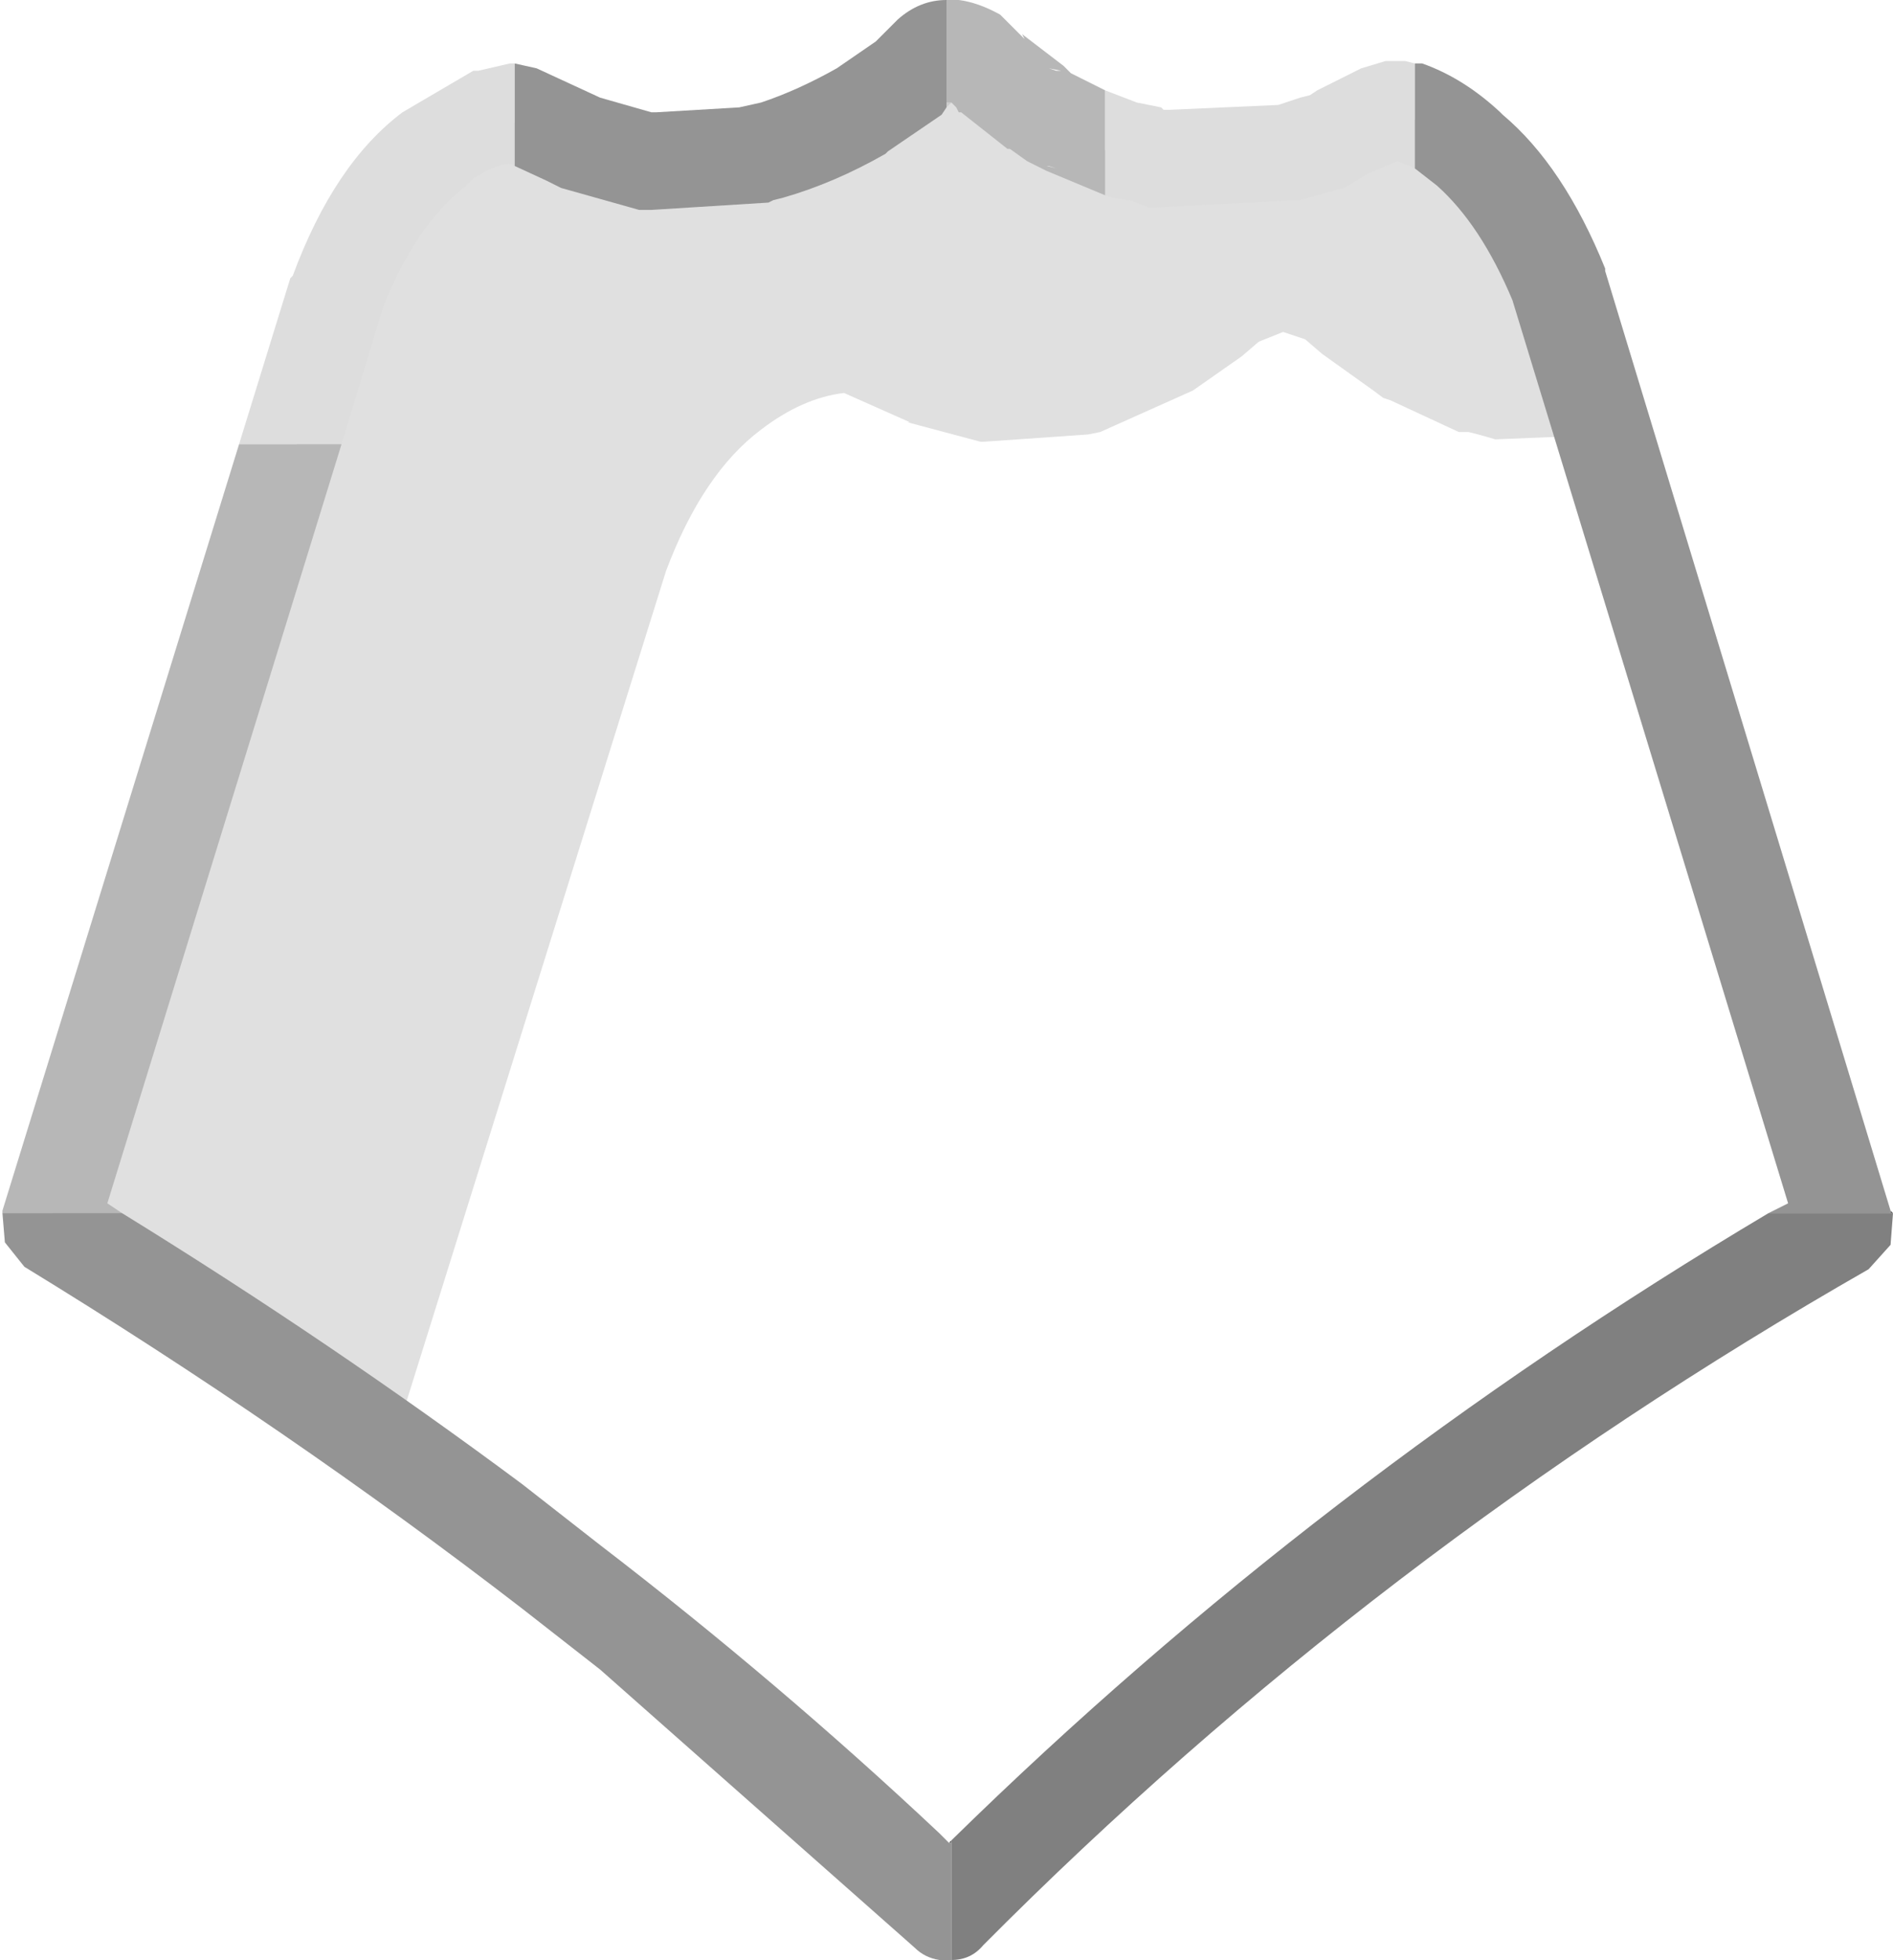 <?xml version="1.0" encoding="UTF-8" standalone="no"?>
<svg xmlns:ffdec="https://www.free-decompiler.com/flash" xmlns:xlink="http://www.w3.org/1999/xlink" ffdec:objectType="shape" height="40.15px" width="38.8px" xmlns="http://www.w3.org/2000/svg">
  <g transform="matrix(1.0, 0.0, 0.0, 1.0, -0.8, 0.55)">
    <path d="M33.9 8.35 L31.45 8.45 31.1 8.35 30.9 8.3 30.7 8.3 29.3 7.65 29.15 7.6 28.95 7.45 27.9 6.7 27.55 6.4 27.1 6.25 26.6 6.45 26.25 6.75 25.25 7.45 23.35 8.3 23.1 8.35 20.95 8.5 20.9 8.5 19.4 8.1 19.45 8.1 18.1 7.5 Q17.25 7.6 16.4 8.25 15.2 9.15 14.45 11.15 L8.9 28.9 7.6 28.05 1.85 24.4 7.8 5.65 Q8.5 3.6 9.75 2.7 10.55 2.05 11.45 1.95 L12.8 2.55 12.7 2.55 14.2 2.95 14.25 2.95 16.4 2.8 16.65 2.75 18.55 1.9 19.6 1.2 19.95 0.9 20.4 0.7 20.9 0.85 21.25 1.15 22.25 1.9 22.45 2.05 22.6 2.1 Q23.3 2.5 24.05 2.75 L24.2 2.75 24.4 2.8 24.8 2.9 27.45 2.75 27.55 2.75 28.15 2.55 28.55 2.3 29.4 1.9 29.8 1.9 Q30.5 2.15 31.1 2.7 32.2 3.6 33.0 5.5 L33.9 8.35" fill="#000000" fill-opacity="0.122" fill-rule="evenodd" stroke="none"/>
    <path d="M39.55 24.25 L39.6 24.3 39.55 24.3 39.55 24.25" fill="#666666" fill-rule="evenodd" stroke="none"/>
    <path d="M20.2 1.55 L20.3 1.55 20.25 1.6 20.2 1.65 20.2 1.55 M0.85 24.3 L0.85 24.25 0.85 24.3" fill="#cccccc" fill-rule="evenodd" stroke="none"/>
    <path d="M20.25 37.2 L20.3 37.15 20.3 37.2 20.25 37.2" fill="#575757" fill-rule="evenodd" stroke="none"/>
    <path d="M23.45 3.45 L23.45 1.3 24.1 1.55 24.6 1.65 24.65 1.7 24.75 1.7 27.0 1.6 27.15 1.55 27.45 1.45 27.65 1.4 27.8 1.3 28.0 1.2 28.7 0.85 29.2 0.7 29.6 0.7 29.8 0.75 29.8 2.9 29.45 2.75 28.85 3.0 28.35 3.3 28.15 3.35 27.8 3.45 27.45 3.55 27.4 3.55 24.45 3.7 24.35 3.7 23.95 3.55 23.9 3.55 23.6 3.5 23.45 3.45 M5.7 8.55 L6.75 5.15 6.8 5.1 Q7.65 2.8 9.05 1.75 L10.5 0.9 10.6 0.9 11.25 0.75 11.35 0.75 11.35 2.85 11.25 2.8 Q10.9 2.85 10.6 3.05 L10.5 3.1 10.3 3.3 Q9.3 4.1 8.65 5.75 L7.8 8.55 5.7 8.55" fill="#dddddd" fill-rule="evenodd" stroke="none"/>
    <path d="M20.2 -0.55 L20.25 -0.55 20.45 -0.55 Q20.85 -0.5 21.3 -0.25 L21.45 -0.1 21.8 0.25 21.75 0.15 22.6 0.8 22.7 0.9 22.75 0.95 22.95 1.05 23.45 1.3 23.45 3.45 22.25 2.95 22.05 2.85 21.85 2.75 21.5 2.5 21.45 2.5 20.5 1.75 20.45 1.75 20.4 1.65 20.3 1.55 20.2 1.55 20.2 -0.55 M0.85 24.25 L5.7 8.55 7.8 8.55 3.0 24.1 3.3 24.3 0.85 24.3 0.85 24.25 M22.45 0.9 L22.55 0.9 22.3 0.85 22.45 0.9 M22.3 2.85 L22.25 2.85 22.45 2.9 22.3 2.85" fill="#b7b7b7" fill-rule="evenodd" stroke="none"/>
    <path d="M20.2 -0.55 L20.2 1.55 20.2 1.65 20.1 1.8 19.0 2.55 18.95 2.6 Q17.9 3.2 16.85 3.5 L16.65 3.55 16.55 3.6 14.15 3.75 14.1 3.75 13.9 3.75 12.3 3.3 12.0 3.15 11.35 2.85 11.35 0.75 11.8 0.85 13.1 1.45 14.15 1.75 14.2 1.75 14.25 1.75 15.95 1.65 16.4 1.55 Q17.15 1.3 17.95 0.85 L18.75 0.3 19.2 -0.15 Q19.65 -0.55 20.2 -0.55 M29.8 0.75 L29.95 0.75 Q30.8 1.05 31.55 1.75 L31.6 1.8 Q32.85 2.85 33.7 4.95 L33.7 5.0 39.55 24.25 39.55 24.3 37.05 24.3 37.45 24.1 31.8 5.6 Q31.15 4.05 30.25 3.25 L29.8 2.9 29.8 0.75 M20.3 39.6 L20.25 39.6 20.05 39.6 Q19.75 39.55 19.55 39.35 L13.1 33.65 11.5 32.4 Q6.7 28.7 1.3 25.4 L0.9 24.9 0.85 24.3 3.3 24.3 Q7.6 26.95 11.5 29.85 L13.1 31.1 Q16.75 33.9 20.05 37.0 L20.25 37.2 20.3 37.2 20.3 39.6" fill="#949494" fill-rule="evenodd" stroke="none"/>
    <path d="M39.6 24.3 L39.55 24.95 39.1 25.45 Q28.95 31.25 20.95 39.3 20.7 39.6 20.3 39.6 L20.3 37.2 20.3 37.15 Q27.8 29.8 37.05 24.3 L39.55 24.3 39.6 24.3" fill="#808080" fill-rule="evenodd" stroke="none"/>
  </g>
</svg>
